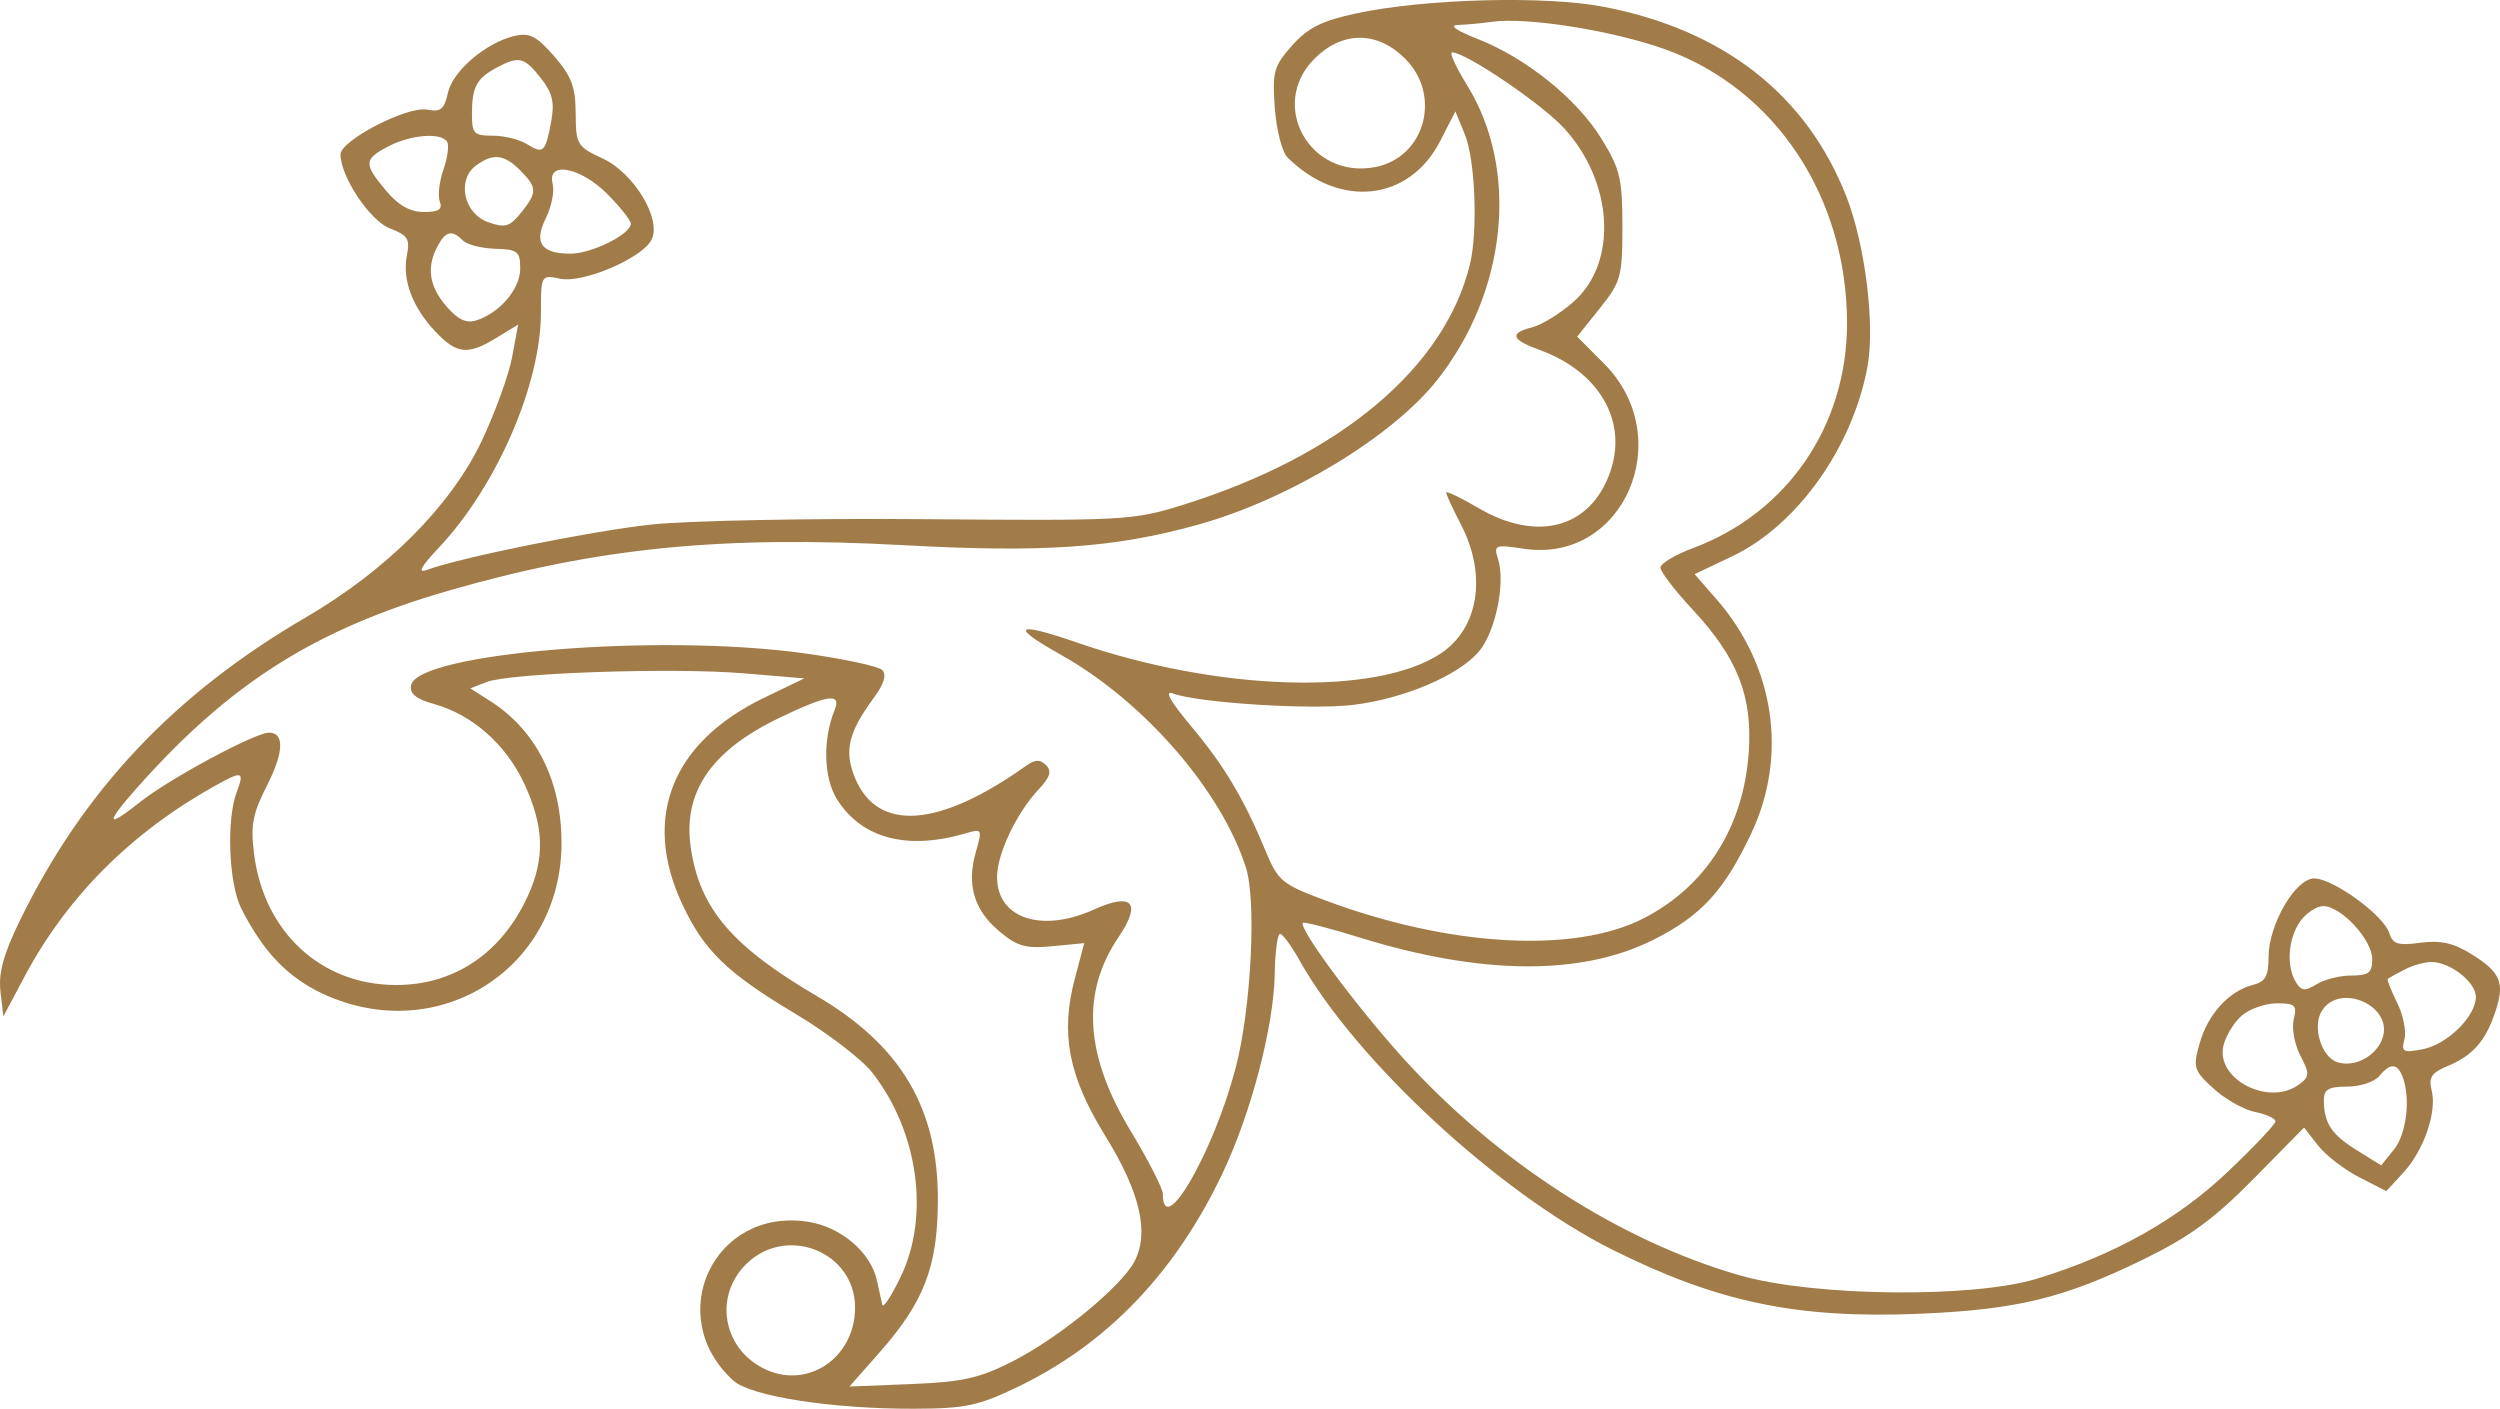 <svg width="126" height="71" viewBox="0 0 126 71" fill="none" xmlns="http://www.w3.org/2000/svg">
<path fill-rule="evenodd" clip-rule="evenodd" d="M80.811 0.34C86.856 1.499 91.041 4.765 93.053 9.894C94.012 12.338 94.513 16.417 94.113 18.526C93.338 22.607 90.555 26.491 87.298 28.04L85.408 28.938L86.508 30.197C89.44 33.55 90.115 38.081 88.267 41.996C86.896 44.901 85.741 46.157 83.323 47.37C79.701 49.188 74.645 49.147 68.523 47.25C67.013 46.782 65.727 46.449 65.667 46.51C65.42 46.758 68.349 50.712 70.72 53.331C75.441 58.545 81.636 62.542 87.691 64.28C91.417 65.349 99.423 65.438 102.668 64.445C106.552 63.257 109.716 61.486 112.261 59.075C113.593 57.812 114.684 56.66 114.684 56.515C114.684 56.37 114.222 56.159 113.658 56.045C113.094 55.932 112.152 55.401 111.564 54.865C110.56 53.949 110.518 53.811 110.865 52.576C111.276 51.114 112.345 49.943 113.545 49.641C114.175 49.482 114.335 49.197 114.335 48.237C114.335 46.605 115.686 44.276 116.634 44.273C117.575 44.269 120.132 46.124 120.413 47.014C120.593 47.585 120.854 47.668 121.987 47.515C122.997 47.379 123.653 47.524 124.552 48.082C126.038 49.005 126.255 49.526 125.765 50.994C125.272 52.469 124.632 53.198 123.369 53.724C122.544 54.067 122.391 54.3 122.557 54.962C122.829 56.053 122.16 57.985 121.118 59.114L120.27 60.033L118.903 59.333C118.151 58.947 117.218 58.227 116.83 57.731L116.124 56.829L113.575 59.418C111.603 61.422 110.357 62.334 108.066 63.455C104.018 65.435 101.65 66.01 96.69 66.216C90.559 66.47 86.523 65.623 81.237 62.97C75.533 60.109 68.305 53.421 65.502 48.412C65.089 47.673 64.644 47.068 64.515 47.068C64.386 47.068 64.265 47.974 64.246 49.08C64.201 51.733 63.058 56.098 61.614 59.138C59.24 64.136 55.807 67.721 51.325 69.884C49.313 70.854 48.668 70.991 46.071 71C41.927 71.013 37.834 70.376 36.96 69.582C33.398 66.344 35.962 60.858 40.703 61.573C42.368 61.824 43.884 63.107 44.193 64.527C44.302 65.026 44.426 65.583 44.47 65.766C44.514 65.948 44.927 65.318 45.388 64.366C46.875 61.298 46.288 57.044 43.967 54.065C43.442 53.392 41.704 52.06 40.105 51.105C36.63 49.032 35.465 47.9 34.366 45.527C32.356 41.192 33.874 37.401 38.515 35.165L40.536 34.191L37.49 33.936C33.913 33.637 25.71 33.914 24.526 34.374L23.704 34.694L24.7 35.328C27.012 36.798 28.29 39.326 28.301 42.447C28.323 48.831 22.063 52.794 16.252 50.076C14.49 49.252 13.25 47.95 12.154 45.774C11.527 44.527 11.404 41.311 11.93 39.92C12.333 38.857 12.218 38.829 10.782 39.635C6.559 42.005 3.362 45.221 1.221 49.25L0.169 51.23L0.023 49.968C-0.084 49.045 0.177 48.088 0.999 46.401C4.193 39.847 8.772 34.99 15.406 31.12C19.507 28.728 22.74 25.48 24.291 22.197C24.963 20.773 25.649 18.876 25.814 17.982L26.115 16.357L25.035 17.019C23.581 17.909 23.031 17.856 21.953 16.721C20.788 15.495 20.263 14.097 20.507 12.872C20.672 12.046 20.55 11.853 19.656 11.514C18.648 11.132 17.163 8.908 17.163 7.782C17.163 7.076 20.531 5.335 21.526 5.526C22.21 5.658 22.393 5.51 22.574 4.684C22.815 3.582 24.48 2.156 25.923 1.814C26.683 1.633 27.038 1.814 27.926 2.829C28.801 3.831 29.007 4.375 29.014 5.714C29.023 7.286 29.086 7.392 30.378 7.99C31.966 8.725 33.372 11.079 32.83 12.097C32.335 13.027 29.394 14.28 28.246 14.05C27.266 13.853 27.264 13.857 27.264 15.731C27.264 19.375 25.038 24.503 22.105 27.617C21.209 28.568 21.031 28.903 21.517 28.723C23.22 28.095 29.795 26.765 32.824 26.437C34.651 26.24 40.847 26.118 46.594 26.166C56.697 26.251 57.129 26.227 59.654 25.435C67.542 22.965 72.831 18.523 74.087 13.31C74.492 11.633 74.351 8.05 73.83 6.78L73.351 5.614L72.594 7.093C71.032 10.148 67.531 10.536 64.898 7.946C64.619 7.672 64.33 6.555 64.25 5.444C64.118 3.618 64.197 3.334 65.123 2.293C65.922 1.395 66.621 1.046 68.383 0.669C71.807 -0.065 77.866 -0.226 80.811 0.34ZM74.457 1.956C73.424 1.554 73.016 1.27 73.455 1.259C73.862 1.249 74.646 1.177 75.197 1.099C76.966 0.849 81.349 1.549 83.965 2.5C89.496 4.51 93.09 9.946 93.09 16.301C93.09 21.455 90.081 25.849 85.34 27.618C84.43 27.958 83.686 28.403 83.686 28.608C83.686 28.812 84.403 29.749 85.278 30.689C87.58 33.161 88.338 35.088 88.134 37.945C87.867 41.686 85.983 44.66 82.857 46.275C79.388 48.068 73.104 47.724 66.846 45.399C64.614 44.57 64.417 44.408 63.793 42.904C62.69 40.246 61.706 38.598 60.029 36.596C58.979 35.344 58.667 34.782 59.114 34.95C60.376 35.425 66.085 35.787 68.207 35.526C70.765 35.211 73.488 34.058 74.528 32.848C75.365 31.873 75.885 29.392 75.504 28.186C75.275 27.463 75.338 27.437 76.801 27.657C81.834 28.415 84.578 22.077 80.843 18.326L79.489 16.965L80.629 15.539C81.698 14.204 81.77 13.94 81.77 11.41C81.77 9.011 81.652 8.515 80.715 6.992C79.475 4.979 76.905 2.91 74.457 1.956ZM117.018 50.95C116.527 51.739 116.995 53.278 117.806 53.536C118.689 53.818 119.798 53.213 120.09 52.291C120.6 50.678 117.917 49.507 117.018 50.95ZM120.342 49.333C120.391 49.294 120.773 49.083 121.191 48.865C121.61 48.647 122.236 48.476 122.584 48.486C123.528 48.514 124.784 49.515 124.784 50.24C124.784 51.221 123.342 52.642 122.107 52.88C121.114 53.072 121.017 53.018 121.185 52.375C121.288 51.98 121.12 51.149 120.812 50.53C120.505 49.91 120.293 49.372 120.342 49.333ZM115.922 46.447C115.314 47.319 115.222 48.727 115.723 49.517C115.997 49.95 116.179 49.965 116.758 49.605C117.144 49.364 117.933 49.167 118.51 49.167C119.381 49.167 119.56 49.027 119.56 48.34C119.56 47.365 117.994 45.669 117.094 45.669C116.748 45.669 116.221 46.019 115.922 46.447ZM112.06 52.707C112.178 52.203 112.599 51.516 112.995 51.179C113.392 50.842 114.185 50.567 114.76 50.567C115.674 50.567 115.779 50.666 115.604 51.367C115.494 51.807 115.642 52.63 115.934 53.194C116.419 54.133 116.412 54.258 115.856 54.667C114.35 55.773 111.665 54.387 112.06 52.707ZM119.908 54.24C119.669 54.529 118.945 54.765 118.298 54.765C117.371 54.765 117.122 54.907 117.122 55.436C117.122 56.595 117.5 57.175 118.776 57.967L120.012 58.734L120.657 57.935C121.291 57.148 121.503 55.352 121.09 54.269C120.825 53.575 120.464 53.566 119.908 54.24ZM72.416 19.175C75.954 14.717 76.586 8.574 73.945 4.302C73.38 3.388 73.038 2.64 73.185 2.64C73.883 2.64 77.73 5.25 78.849 6.483C81.324 9.209 81.536 13.244 79.308 15.209C78.644 15.794 77.712 16.371 77.237 16.491C76.052 16.79 76.152 17.113 77.591 17.635C80.607 18.731 82.051 21.227 81.152 23.79C80.155 26.63 77.477 27.35 74.477 25.585C73.604 25.07 72.889 24.73 72.889 24.829C72.889 24.927 73.223 25.651 73.631 26.437C74.956 28.99 74.53 31.674 72.597 32.946C69.345 35.087 61.398 34.844 54.288 32.387C51.173 31.31 50.86 31.538 53.454 32.992C57.643 35.34 61.551 39.83 62.794 43.723C63.336 45.418 63.056 50.87 62.275 53.833C61.153 58.093 58.609 62.496 58.609 60.179C58.609 59.908 57.879 58.479 56.986 57.002C54.674 53.176 54.478 50.04 56.377 47.23C57.547 45.497 57.072 44.963 55.138 45.839C52.493 47.037 50.251 46.285 50.251 44.202C50.251 43.039 51.235 40.966 52.351 39.781C52.927 39.168 53.019 38.864 52.72 38.564C52.42 38.263 52.171 38.27 51.721 38.591C47.324 41.724 44.233 41.948 43.096 39.216C42.532 37.86 42.752 36.92 44.042 35.167C44.557 34.467 44.697 34.004 44.463 33.769C44.271 33.576 42.478 33.194 40.478 32.919C33.16 31.913 21.03 32.908 20.717 34.54C20.636 34.961 20.967 35.23 21.871 35.481C23.802 36.017 25.508 37.523 26.427 39.506C27.419 41.647 27.471 43.257 26.609 45.144C25.28 48.054 22.878 49.665 19.901 49.644C16.161 49.617 13.298 46.954 12.806 43.045C12.623 41.593 12.733 41.007 13.455 39.593C14.307 37.922 14.345 36.922 13.556 36.925C12.855 36.927 8.536 39.25 7.079 40.409C5.319 41.809 5.281 41.527 6.976 39.626C11.627 34.41 15.918 31.704 22.593 29.774C30.108 27.603 36.391 26.976 45.596 27.48C52.602 27.864 56.18 27.613 60.388 26.442C64.943 25.174 70.153 22.026 72.416 19.175ZM39.28 36.18C35.809 37.85 34.389 39.957 34.824 42.788C35.29 45.812 36.905 47.7 41.159 50.196C45.414 52.691 47.289 55.858 47.269 60.515C47.255 63.857 46.577 65.614 44.311 68.183L42.812 69.881L45.922 69.757C48.516 69.653 49.364 69.463 51.035 68.613C53.358 67.43 56.482 64.872 57.169 63.59C57.94 62.149 57.469 60.102 55.714 57.263C53.85 54.247 53.433 52.097 54.174 49.313L54.646 47.534L53.042 47.689C51.689 47.819 51.268 47.7 50.347 46.922C49.08 45.851 48.71 44.573 49.187 42.921C49.508 41.809 49.485 41.759 48.757 41.977C45.746 42.877 43.435 42.279 42.18 40.275C41.51 39.205 41.46 37.267 42.065 35.786C42.424 34.906 41.721 35.006 39.28 36.18ZM38.445 68.951C36.419 67.899 35.996 65.329 37.586 63.733C39.608 61.701 43.095 63.074 43.095 65.902C43.095 68.474 40.633 70.088 38.445 68.951ZM66.245 2.963C63.92 5.298 66.016 9.041 69.3 8.423C71.806 7.95 72.68 4.825 70.826 2.963C69.421 1.552 67.65 1.552 66.245 2.963ZM24.601 11.197C23.372 10.766 23.009 9.064 23.991 8.342C24.851 7.711 25.408 7.773 26.219 8.587C27.081 9.453 27.085 9.699 26.255 10.728C25.688 11.432 25.456 11.498 24.601 11.197ZM25.064 3.392C24.03 3.939 23.792 4.368 23.786 5.701C23.781 6.734 23.877 6.838 24.831 6.838C25.408 6.838 26.184 7.029 26.556 7.262C27.384 7.782 27.49 7.684 27.779 6.129C27.959 5.165 27.846 4.687 27.263 3.943C26.43 2.88 26.161 2.812 25.064 3.392ZM19.458 9.61C18.315 8.246 18.328 8.024 19.584 7.372C20.719 6.782 22.241 6.667 22.537 7.148C22.642 7.318 22.557 7.95 22.348 8.552C22.139 9.153 22.058 9.88 22.167 10.166C22.314 10.552 22.108 10.686 21.363 10.686C20.67 10.686 20.081 10.353 19.458 9.61ZM22.052 12.412C21.486 13.475 21.624 14.417 22.495 15.434C23.071 16.107 23.498 16.31 24.001 16.15C25.19 15.77 26.219 14.56 26.219 13.541C26.219 12.671 26.093 12.57 24.964 12.538C24.273 12.519 23.537 12.33 23.327 12.119C22.779 11.569 22.462 11.642 22.052 12.412ZM27.514 10.988C27.799 10.415 27.951 9.641 27.854 9.267C27.55 8.1 29.251 8.415 30.607 9.777C31.259 10.431 31.791 11.105 31.791 11.275C31.791 11.804 29.82 12.785 28.76 12.785C27.272 12.785 26.893 12.239 27.514 10.988Z" fill="#A17C48"/>
</svg>

